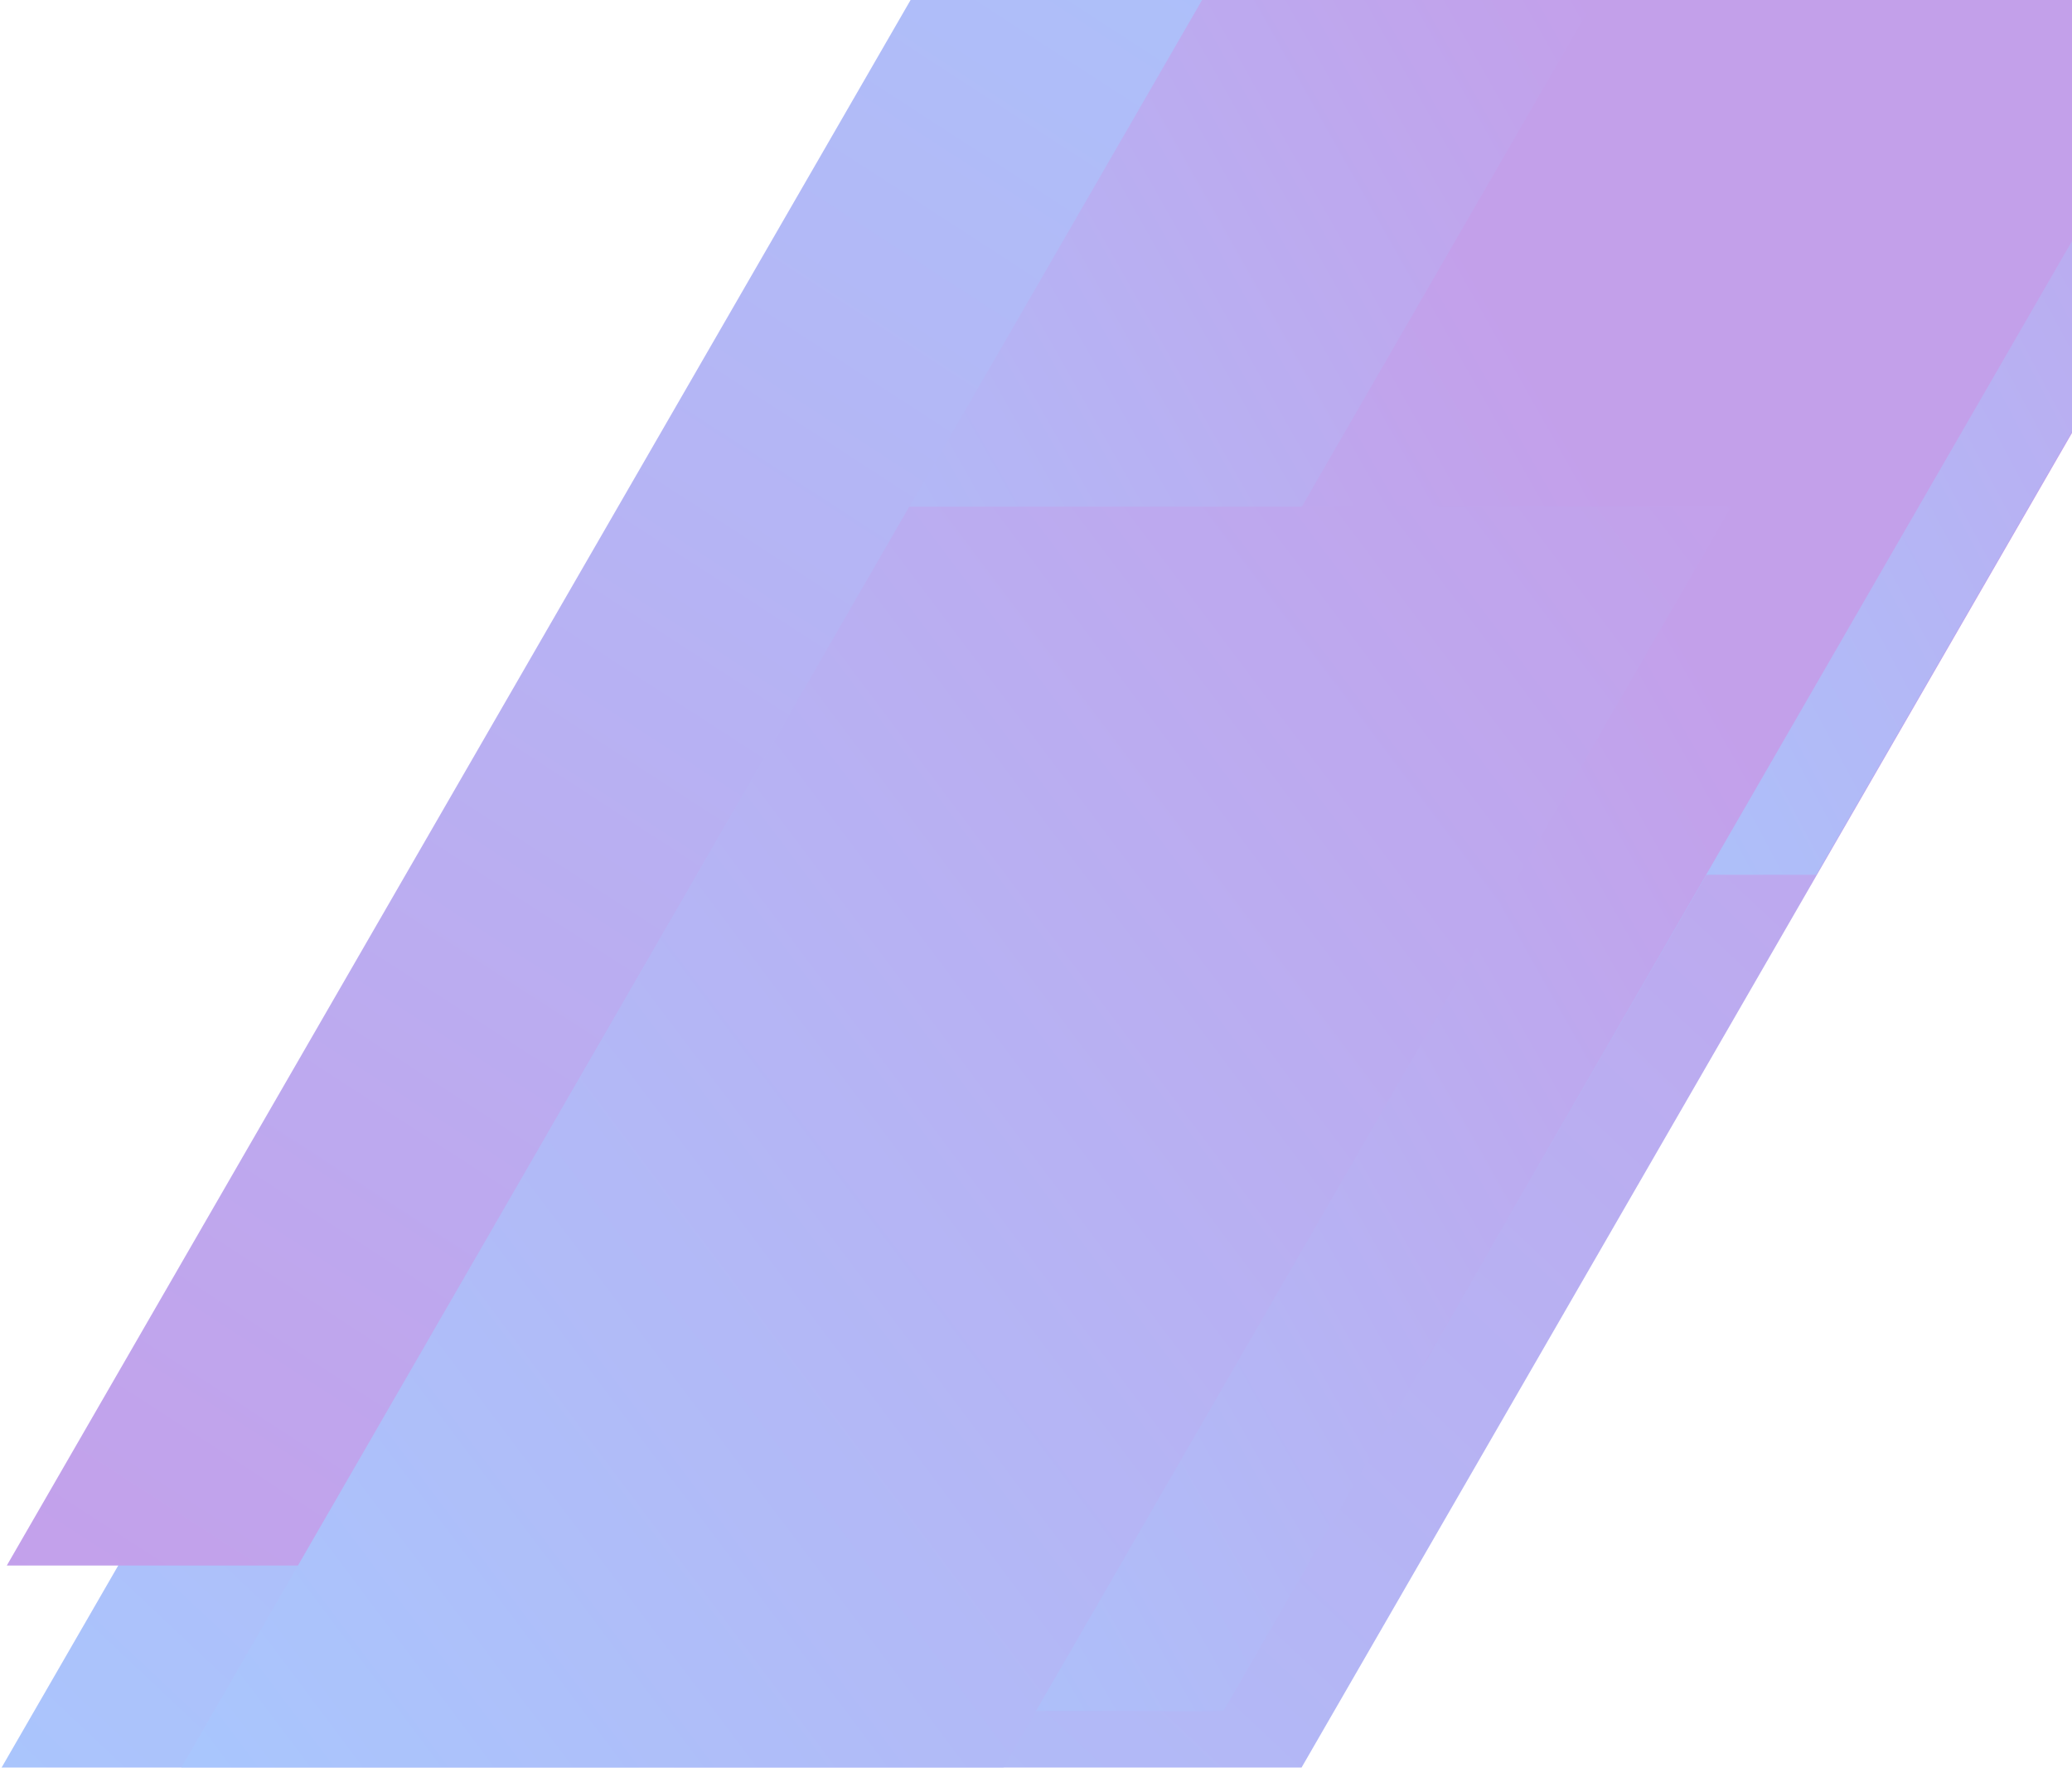 <?xml version="1.0" encoding="UTF-8"?>
<svg width="912px" height="778px" viewBox="0 0 912 778" version="1.1" xmlns="http://www.w3.org/2000/svg" xmlns:xlink="http://www.w3.org/1999/xlink">
    <!-- Generator: Sketch 43.2 (39069) - http://www.bohemiancoding.com/sketch -->
    <title>Group 2</title>
    <desc>Created with Sketch.</desc>
    <defs>
        <linearGradient x1="94.62%" y1="24.695%" x2="-5.131%" y2="105.936%" id="linearGradient-1">
            <stop stop-color="#6A11CB" offset="0%"></stop>
            <stop stop-color="#2575FC" offset="100%"></stop>
        </linearGradient>
        <linearGradient x1="5.474%" y1="106.498%" x2="86.755%" y2="10.413%" id="linearGradient-2">
            <stop stop-color="#6A11CB" offset="0%"></stop>
            <stop stop-color="#2575FC" offset="100%"></stop>
        </linearGradient>
        <linearGradient x1="0%" y1="104.344%" x2="70.405%" y2="30.74%" id="linearGradient-3">
            <stop stop-color="#6A11CB" offset="0%"></stop>
            <stop stop-color="#2575FC" offset="100%"></stop>
        </linearGradient>
        <linearGradient x1="77.268%" y1="60.571%" x2="7.867%" y2="103.678%" id="linearGradient-4">
            <stop stop-color="#6A11CB" offset="0%"></stop>
            <stop stop-color="#2575FC" offset="100%"></stop>
        </linearGradient>
        <linearGradient x1="100.759%" y1="-1.107%" x2="18.901%" y2="65.063%" id="linearGradient-5">
            <stop stop-color="#6A11CB" offset="0%"></stop>
            <stop stop-color="#2575FC" offset="100%"></stop>
        </linearGradient>
    </defs>
    <g id="Page-1" stroke="none" stroke-width="1" fill="none" fill-rule="evenodd" opacity="0.4">
        <g id="Artboard" transform="translate(-1008, 0)">
            <g id="Group-2" transform="translate(906, -418)">
                <path d="M666.176,1211 L1129.788,408 L557.612,408 L94,1211 L666.176,1211 Z" id="Combined-Shape" fill="url(#linearGradient-1)"></path>
                <path d="M677.176,1107 L1140.788,304 L568.612,304 L105,1107 L677.176,1107 Z" id="Combined-Shape-Copy-6" fill="url(#linearGradient-2)"></path>
                <path d="M728.409,1019 L1192.022,216 L828.612,216 L365,1019 L728.409,1019 Z" id="Combined-Shape-Copy-5" fill="url(#linearGradient-3)"></path>
                <path d="M614.505,917 L1078.117,114 L806.612,114 L343,917 L614.505,917 Z" id="Combined-Shape-Copy-9" fill="url(#linearGradient-4)"></path>
                <path d="M901.411,803 L1365.023,8.52651283e-14 L1143.612,5.68434189e-14 L680,803 L901.411,803 Z" id="Combined-Shape-Copy-11" fill="url(#linearGradient-4)"></path>
                <path d="M640.505,1171 L1104.117,368 L832.612,368 L369,1171 L640.505,1171 Z" id="Combined-Shape-Copy-10" fill="url(#linearGradient-4)"></path>
                <path d="M400.407,1444 L864.019,641 L502.193,641 L4,1503.895 L72.669,1543.541 L72.669,1444 L400.407,1444 Z" id="Combined-Shape-Copy-7" fill="url(#linearGradient-5)"></path>
            </g>
        </g>
    </g>
</svg>